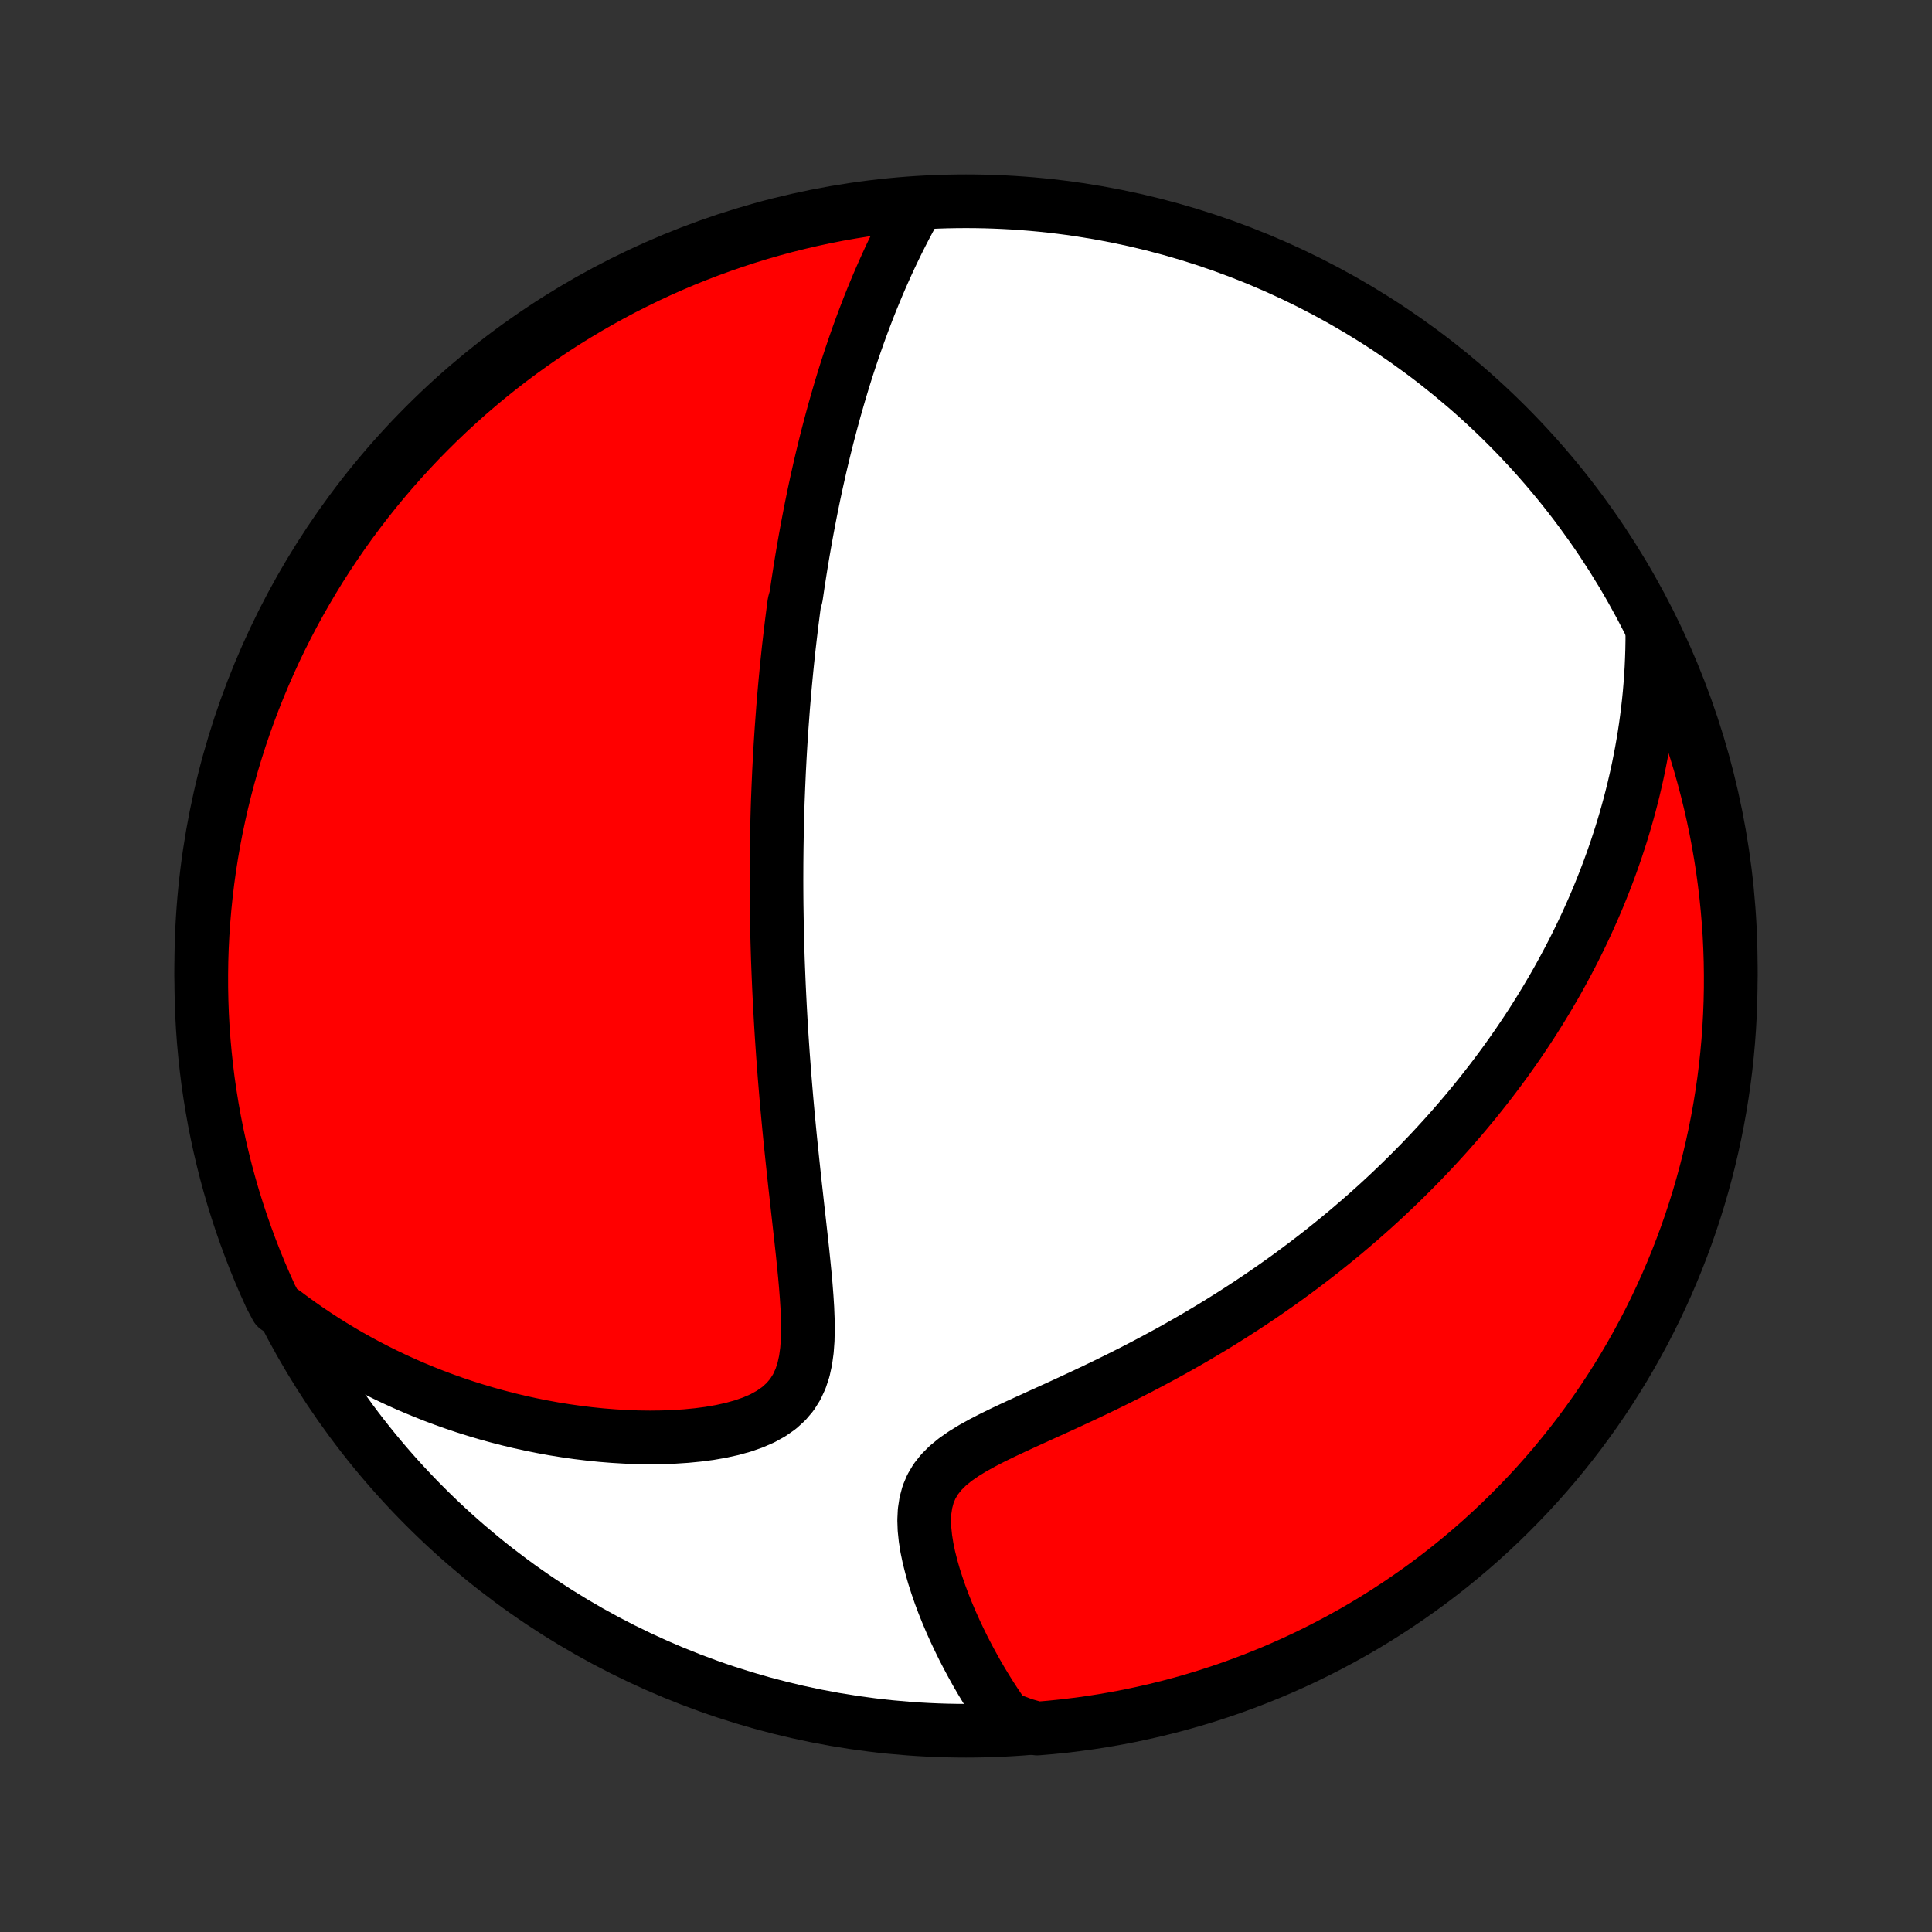 <?xml version="1.0" encoding="utf-8" standalone="no"?>
<!DOCTYPE svg PUBLIC "-//W3C//DTD SVG 1.1//EN"
  "http://www.w3.org/Graphics/SVG/1.1/DTD/svg11.dtd">
<!-- Created with matplotlib (http://matplotlib.org/) -->
<svg height="72pt" version="1.1" viewBox="0 0 72 72" width="72pt" xmlns="http://www.w3.org/2000/svg" xmlns:xlink="http://www.w3.org/1999/xlink">
 <rect x="0" y="0" width="72" height="72" fill="#333333" stroke="none"/>
 <defs>
  <style type="text/css">
*{stroke-linecap:butt;stroke-linejoin:round;}
  </style>
 </defs>
 <g id="figure_1">
  <g id="patch_1">
   <path d="
M0 72
L72 72
L72 0
L0 0
z
" style="fill:none;"/>
  </g>
  <g id="axes_1">
   <g id="PatchCollection_1">
    <defs>
     <path d="
M36 -7.5
C43.558 -7.5 50.808 -10.503 56.153 -15.848
C61.497 -21.192 64.5 -28.442 64.5 -36
C64.5 -43.558 61.497 -50.808 56.153 -56.153
C50.808 -61.497 43.558 -64.5 36 -64.5
C28.442 -64.5 21.192 -61.497 15.848 -56.153
C10.503 -50.808 7.5 -43.558 7.5 -36
C7.5 -28.442 10.503 -21.192 15.848 -15.848
C21.192 -10.503 28.442 -7.5 36 -7.5
z
" id="C0_0_a811fe30f3"/>
     <path d="
M34.173 -64.352
L34.021 -64.081
L33.873 -63.809
L33.729 -63.537
L33.589 -63.265
L33.453 -62.994
L33.321 -62.723
L33.192 -62.453
L33.067 -62.183
L32.946 -61.914
L32.827 -61.645
L32.712 -61.378
L32.601 -61.111
L32.492 -60.846
L32.386 -60.581
L32.284 -60.317
L32.184 -60.054
L32.087 -59.793
L31.992 -59.532
L31.9 -59.272
L31.811 -59.014
L31.724 -58.757
L31.639 -58.5
L31.556 -58.245
L31.476 -57.991
L31.398 -57.738
L31.322 -57.486
L31.248 -57.235
L31.176 -56.985
L31.105 -56.736
L31.037 -56.488
L30.97 -56.241
L30.905 -55.995
L30.841 -55.75
L30.779 -55.505
L30.719 -55.262
L30.66 -55.019
L30.602 -54.776
L30.546 -54.535
L30.492 -54.294
L30.438 -54.053
L30.386 -53.813
L30.335 -53.574
L30.286 -53.335
L30.237 -53.096
L30.19 -52.858
L30.144 -52.62
L30.099 -52.383
L30.055 -52.145
L30.012 -51.908
L29.97 -51.67
L29.929 -51.433
L29.889 -51.196
L29.85 -50.959
L29.812 -50.721
L29.775 -50.483
L29.738 -50.245
L29.703 -50.007
L29.668 -49.769
L29.602 -49.53
L29.57 -49.29
L29.539 -49.05
L29.508 -48.809
L29.479 -48.568
L29.45 -48.326
L29.422 -48.083
L29.394 -47.84
L29.368 -47.595
L29.342 -47.35
L29.317 -47.103
L29.293 -46.856
L29.269 -46.607
L29.246 -46.357
L29.224 -46.105
L29.203 -45.853
L29.182 -45.599
L29.163 -45.343
L29.144 -45.086
L29.125 -44.827
L29.108 -44.566
L29.091 -44.304
L29.075 -44.039
L29.06 -43.773
L29.046 -43.505
L29.032 -43.235
L29.02 -42.962
L29.008 -42.688
L28.997 -42.41
L28.986 -42.131
L28.977 -41.849
L28.969 -41.565
L28.962 -41.278
L28.955 -40.988
L28.95 -40.695
L28.945 -40.4
L28.942 -40.101
L28.939 -39.8
L28.938 -39.496
L28.937 -39.188
L28.938 -38.877
L28.94 -38.563
L28.943 -38.246
L28.948 -37.925
L28.953 -37.6
L28.96 -37.273
L28.968 -36.941
L28.978 -36.606
L28.988 -36.267
L29.001 -35.924
L29.015 -35.578
L29.03 -35.228
L29.047 -34.873
L29.065 -34.516
L29.085 -34.154
L29.106 -33.788
L29.129 -33.418
L29.154 -33.044
L29.18 -32.667
L29.209 -32.286
L29.238 -31.901
L29.27 -31.512
L29.303 -31.12
L29.338 -30.724
L29.375 -30.325
L29.413 -29.922
L29.453 -29.516
L29.495 -29.107
L29.538 -28.696
L29.582 -28.282
L29.627 -27.865
L29.674 -27.447
L29.72 -27.027
L29.768 -26.605
L29.815 -26.183
L29.862 -25.76
L29.908 -25.338
L29.951 -24.916
L29.993 -24.495
L30.03 -24.076
L30.062 -23.661
L30.088 -23.249
L30.104 -22.843
L30.109 -22.444
L30.1 -22.053
L30.072 -21.674
L30.022 -21.307
L29.945 -20.956
L29.836 -20.623
L29.693 -20.312
L29.512 -20.024
L29.291 -19.763
L29.033 -19.529
L28.738 -19.323
L28.412 -19.143
L28.057 -18.989
L27.679 -18.857
L27.282 -18.747
L26.869 -18.656
L26.444 -18.582
L26.009 -18.525
L25.568 -18.482
L25.121 -18.453
L24.671 -18.436
L24.219 -18.431
L23.766 -18.437
L23.314 -18.454
L22.862 -18.481
L22.412 -18.517
L21.965 -18.563
L21.52 -18.617
L21.08 -18.68
L20.643 -18.75
L20.21 -18.829
L19.782 -18.915
L19.358 -19.008
L18.94 -19.108
L18.527 -19.215
L18.119 -19.328
L17.718 -19.448
L17.321 -19.573
L16.931 -19.704
L16.546 -19.841
L16.167 -19.983
L15.794 -20.131
L15.427 -20.283
L15.066 -20.44
L14.711 -20.602
L14.362 -20.768
L14.019 -20.939
L13.681 -21.113
L13.35 -21.292
L13.024 -21.474
L12.704 -21.661
L12.39 -21.851
L12.082 -22.044
L11.779 -22.241
L11.481 -22.441
L11.189 -22.645
L10.902 -22.851
L10.621 -23.061
L10.305 -23.274
L10.093 -23.672
L9.89 -24.122
L9.694 -24.576
L9.507 -25.033
L9.328 -25.494
L9.157 -25.958
L8.994 -26.425
L8.839 -26.895
L8.692 -27.368
L8.554 -27.843
L8.424 -28.321
L8.303 -28.801
L8.19 -29.283
L8.085 -29.768
L7.989 -30.254
L7.902 -30.742
L7.823 -31.232
L7.752 -31.723
L7.691 -32.215
L7.638 -32.709
L7.593 -33.203
L7.557 -33.699
L7.53 -34.195
L7.512 -34.692
L7.502 -35.189
L7.501 -35.686
L7.508 -36.183
L7.524 -36.681
L7.549 -37.178
L7.583 -37.675
L7.625 -38.171
L7.676 -38.667
L7.735 -39.161
L7.803 -39.655
L7.88 -40.148
L7.965 -40.639
L8.059 -41.13
L8.162 -41.618
L8.272 -42.105
L8.392 -42.59
L8.519 -43.073
L8.655 -43.553
L8.8 -44.032
L8.952 -44.508
L9.113 -44.981
L9.282 -45.452
L9.459 -45.92
L9.645 -46.385
L9.838 -46.846
L10.039 -47.304
L10.248 -47.759
L10.465 -48.211
L10.69 -48.658
L10.923 -49.102
L11.163 -49.542
L11.411 -49.977
L11.666 -50.409
L11.928 -50.836
L12.198 -51.258
L12.476 -51.676
L12.76 -52.089
L13.051 -52.497
L13.35 -52.9
L13.655 -53.298
L13.967 -53.691
L14.286 -54.078
L14.612 -54.46
L14.944 -54.836
L15.282 -55.206
L15.627 -55.571
L15.978 -55.929
L16.335 -56.282
L16.698 -56.628
L17.067 -56.968
L17.441 -57.302
L17.821 -57.629
L18.207 -57.95
L18.599 -58.264
L18.995 -58.571
L19.397 -58.871
L19.804 -59.164
L20.215 -59.451
L20.632 -59.73
L21.053 -60.002
L21.479 -60.266
L21.909 -60.523
L22.344 -60.773
L22.782 -61.015
L23.225 -61.25
L23.672 -61.476
L24.122 -61.696
L24.576 -61.907
L25.033 -62.11
L25.494 -62.306
L25.958 -62.493
L26.425 -62.672
L26.895 -62.843
L27.368 -63.006
L27.843 -63.161
L28.321 -63.308
L28.801 -63.446
L29.283 -63.576
L29.768 -63.697
L30.254 -63.81
L30.742 -63.915
L31.232 -64.011
L31.723 -64.098
L32.215 -64.177
L32.709 -64.248
L33.203 -64.309
z
" id="C0_1_51d4cd67b3"/>
     <path d="
M61.578 -48.473
L61.577 -48.126
L61.571 -47.784
L61.56 -47.447
L61.545 -47.113
L61.525 -46.784
L61.501 -46.459
L61.474 -46.138
L61.442 -45.82
L61.406 -45.507
L61.367 -45.196
L61.325 -44.89
L61.279 -44.587
L61.229 -44.287
L61.177 -43.99
L61.121 -43.697
L61.063 -43.406
L61.002 -43.119
L60.937 -42.834
L60.871 -42.552
L60.801 -42.273
L60.729 -41.996
L60.654 -41.722
L60.577 -41.45
L60.497 -41.18
L60.415 -40.913
L60.33 -40.648
L60.244 -40.385
L60.154 -40.123
L60.063 -39.864
L59.969 -39.607
L59.873 -39.351
L59.775 -39.097
L59.674 -38.844
L59.572 -38.593
L59.467 -38.344
L59.36 -38.096
L59.25 -37.849
L59.139 -37.603
L59.025 -37.359
L58.909 -37.116
L58.79 -36.873
L58.67 -36.632
L58.547 -36.392
L58.421 -36.152
L58.294 -35.914
L58.164 -35.676
L58.032 -35.438
L57.897 -35.202
L57.759 -34.966
L57.62 -34.731
L57.477 -34.496
L57.332 -34.261
L57.185 -34.027
L57.035 -33.793
L56.882 -33.56
L56.726 -33.327
L56.567 -33.093
L56.406 -32.861
L56.241 -32.628
L56.074 -32.395
L55.903 -32.163
L55.729 -31.93
L55.552 -31.697
L55.372 -31.465
L55.188 -31.232
L55.001 -30.999
L54.81 -30.766
L54.616 -30.533
L54.418 -30.299
L54.216 -30.066
L54.011 -29.832
L53.801 -29.598
L53.587 -29.364
L53.37 -29.129
L53.148 -28.895
L52.921 -28.659
L52.69 -28.424
L52.455 -28.189
L52.215 -27.953
L51.97 -27.717
L51.72 -27.48
L51.466 -27.244
L51.206 -27.007
L50.941 -26.77
L50.671 -26.534
L50.396 -26.297
L50.115 -26.059
L49.829 -25.823
L49.536 -25.586
L49.239 -25.349
L48.935 -25.113
L48.626 -24.877
L48.31 -24.641
L47.989 -24.405
L47.662 -24.171
L47.328 -23.937
L46.989 -23.703
L46.643 -23.471
L46.291 -23.24
L45.933 -23.01
L45.569 -22.781
L45.199 -22.553
L44.823 -22.328
L44.441 -22.103
L44.053 -21.881
L43.66 -21.66
L43.261 -21.442
L42.857 -21.226
L42.449 -21.012
L42.036 -20.801
L41.619 -20.592
L41.198 -20.386
L40.775 -20.182
L40.349 -19.981
L39.921 -19.782
L39.494 -19.585
L39.066 -19.391
L38.641 -19.198
L38.22 -19.006
L37.804 -18.815
L37.397 -18.623
L37.001 -18.43
L36.618 -18.233
L36.255 -18.032
L35.914 -17.823
L35.601 -17.605
L35.32 -17.375
L35.076 -17.131
L34.872 -16.872
L34.709 -16.596
L34.587 -16.305
L34.505 -15.998
L34.457 -15.68
L34.441 -15.35
L34.453 -15.012
L34.489 -14.668
L34.544 -14.32
L34.617 -13.97
L34.705 -13.62
L34.805 -13.269
L34.916 -12.921
L35.036 -12.574
L35.164 -12.231
L35.3 -11.892
L35.442 -11.557
L35.59 -11.227
L35.743 -10.902
L35.9 -10.582
L36.062 -10.269
L36.227 -9.961
L36.395 -9.659
L36.567 -9.363
L36.742 -9.073
L36.919 -8.79
L37.099 -8.513
L37.281 -8.243
L37.465 -7.979
L38.157 -7.722
L38.653 -7.582
L39.148 -7.624
L39.641 -7.674
L40.134 -7.734
L40.626 -7.801
L41.116 -7.878
L41.604 -7.963
L42.091 -8.056
L42.576 -8.159
L43.059 -8.269
L43.54 -8.388
L44.018 -8.515
L44.495 -8.651
L44.968 -8.795
L45.439 -8.948
L45.907 -9.108
L46.371 -9.277
L46.833 -9.454
L47.292 -9.639
L47.747 -9.832
L48.198 -10.033
L48.646 -10.242
L49.089 -10.459
L49.529 -10.684
L49.965 -10.916
L50.397 -11.156
L50.824 -11.403
L51.246 -11.658
L51.664 -11.921
L52.077 -12.191
L52.485 -12.468
L52.889 -12.752
L53.287 -13.043
L53.679 -13.341
L54.067 -13.646
L54.449 -13.958
L54.825 -14.277
L55.196 -14.602
L55.56 -14.934
L55.919 -15.272
L56.272 -15.617
L56.618 -15.968
L56.959 -16.324
L57.293 -16.687
L57.62 -17.056
L57.941 -17.43
L58.255 -17.811
L58.562 -18.196
L58.863 -18.587
L59.156 -18.984
L59.443 -19.386
L59.722 -19.792
L59.994 -20.204
L60.259 -20.62
L60.516 -21.041
L60.766 -21.467
L61.008 -21.897
L61.243 -22.331
L61.47 -22.77
L61.689 -23.212
L61.901 -23.659
L62.105 -24.109
L62.3 -24.563
L62.488 -25.02
L62.667 -25.481
L62.839 -25.945
L63.002 -26.412
L63.157 -26.882
L63.304 -27.354
L63.442 -27.83
L63.572 -28.307
L63.694 -28.787
L63.807 -29.27
L63.912 -29.754
L64.008 -30.24
L64.096 -30.728
L64.175 -31.218
L64.246 -31.709
L64.308 -32.201
L64.361 -32.695
L64.406 -33.19
L64.442 -33.685
L64.469 -34.181
L64.488 -34.678
L64.498 -35.175
L64.499 -35.672
L64.492 -36.169
L64.476 -36.667
L64.452 -37.164
L64.418 -37.661
L64.376 -38.157
L64.326 -38.653
L64.266 -39.148
L64.199 -39.641
L64.122 -40.134
L64.037 -40.626
L63.944 -41.116
L63.842 -41.604
L63.731 -42.091
L63.612 -42.576
L63.485 -43.059
L63.349 -43.54
L63.205 -44.018
L63.052 -44.495
L62.892 -44.968
L62.723 -45.439
L62.546 -45.907
L62.361 -46.371
L62.168 -46.833
L61.967 -47.292
z
" id="C0_2_0ca70673b1"/>
    </defs>
    <g clip-path="url(#p1bffca34e9)">
     <use style="fill:#ffffff;stroke:#000000;stroke-width:2.0;" x="0.0" xlink:href="#C0_0_a811fe30f3" y="72.0"/>
    </g>
    <g clip-path="url(#p1bffca34e9)">
     <use style="fill:#ff0000;stroke:#000000;stroke-width:2.0;" x="0.0" xlink:href="#C0_1_51d4cd67b3" y="72.0"/>
    </g>
    <g clip-path="url(#p1bffca34e9)">
     <use style="fill:#ff0000;stroke:#000000;stroke-width:2.0;" x="0.0" xlink:href="#C0_2_0ca70673b1" y="72.0"/>
    </g>
   </g>
  </g>
 </g>
 <defs>
  <clipPath id="p1bffca34e9">
   <rect height="72.0" width="72.0" x="0.0" y="0.0"/>
  </clipPath>
 </defs>
</svg>
